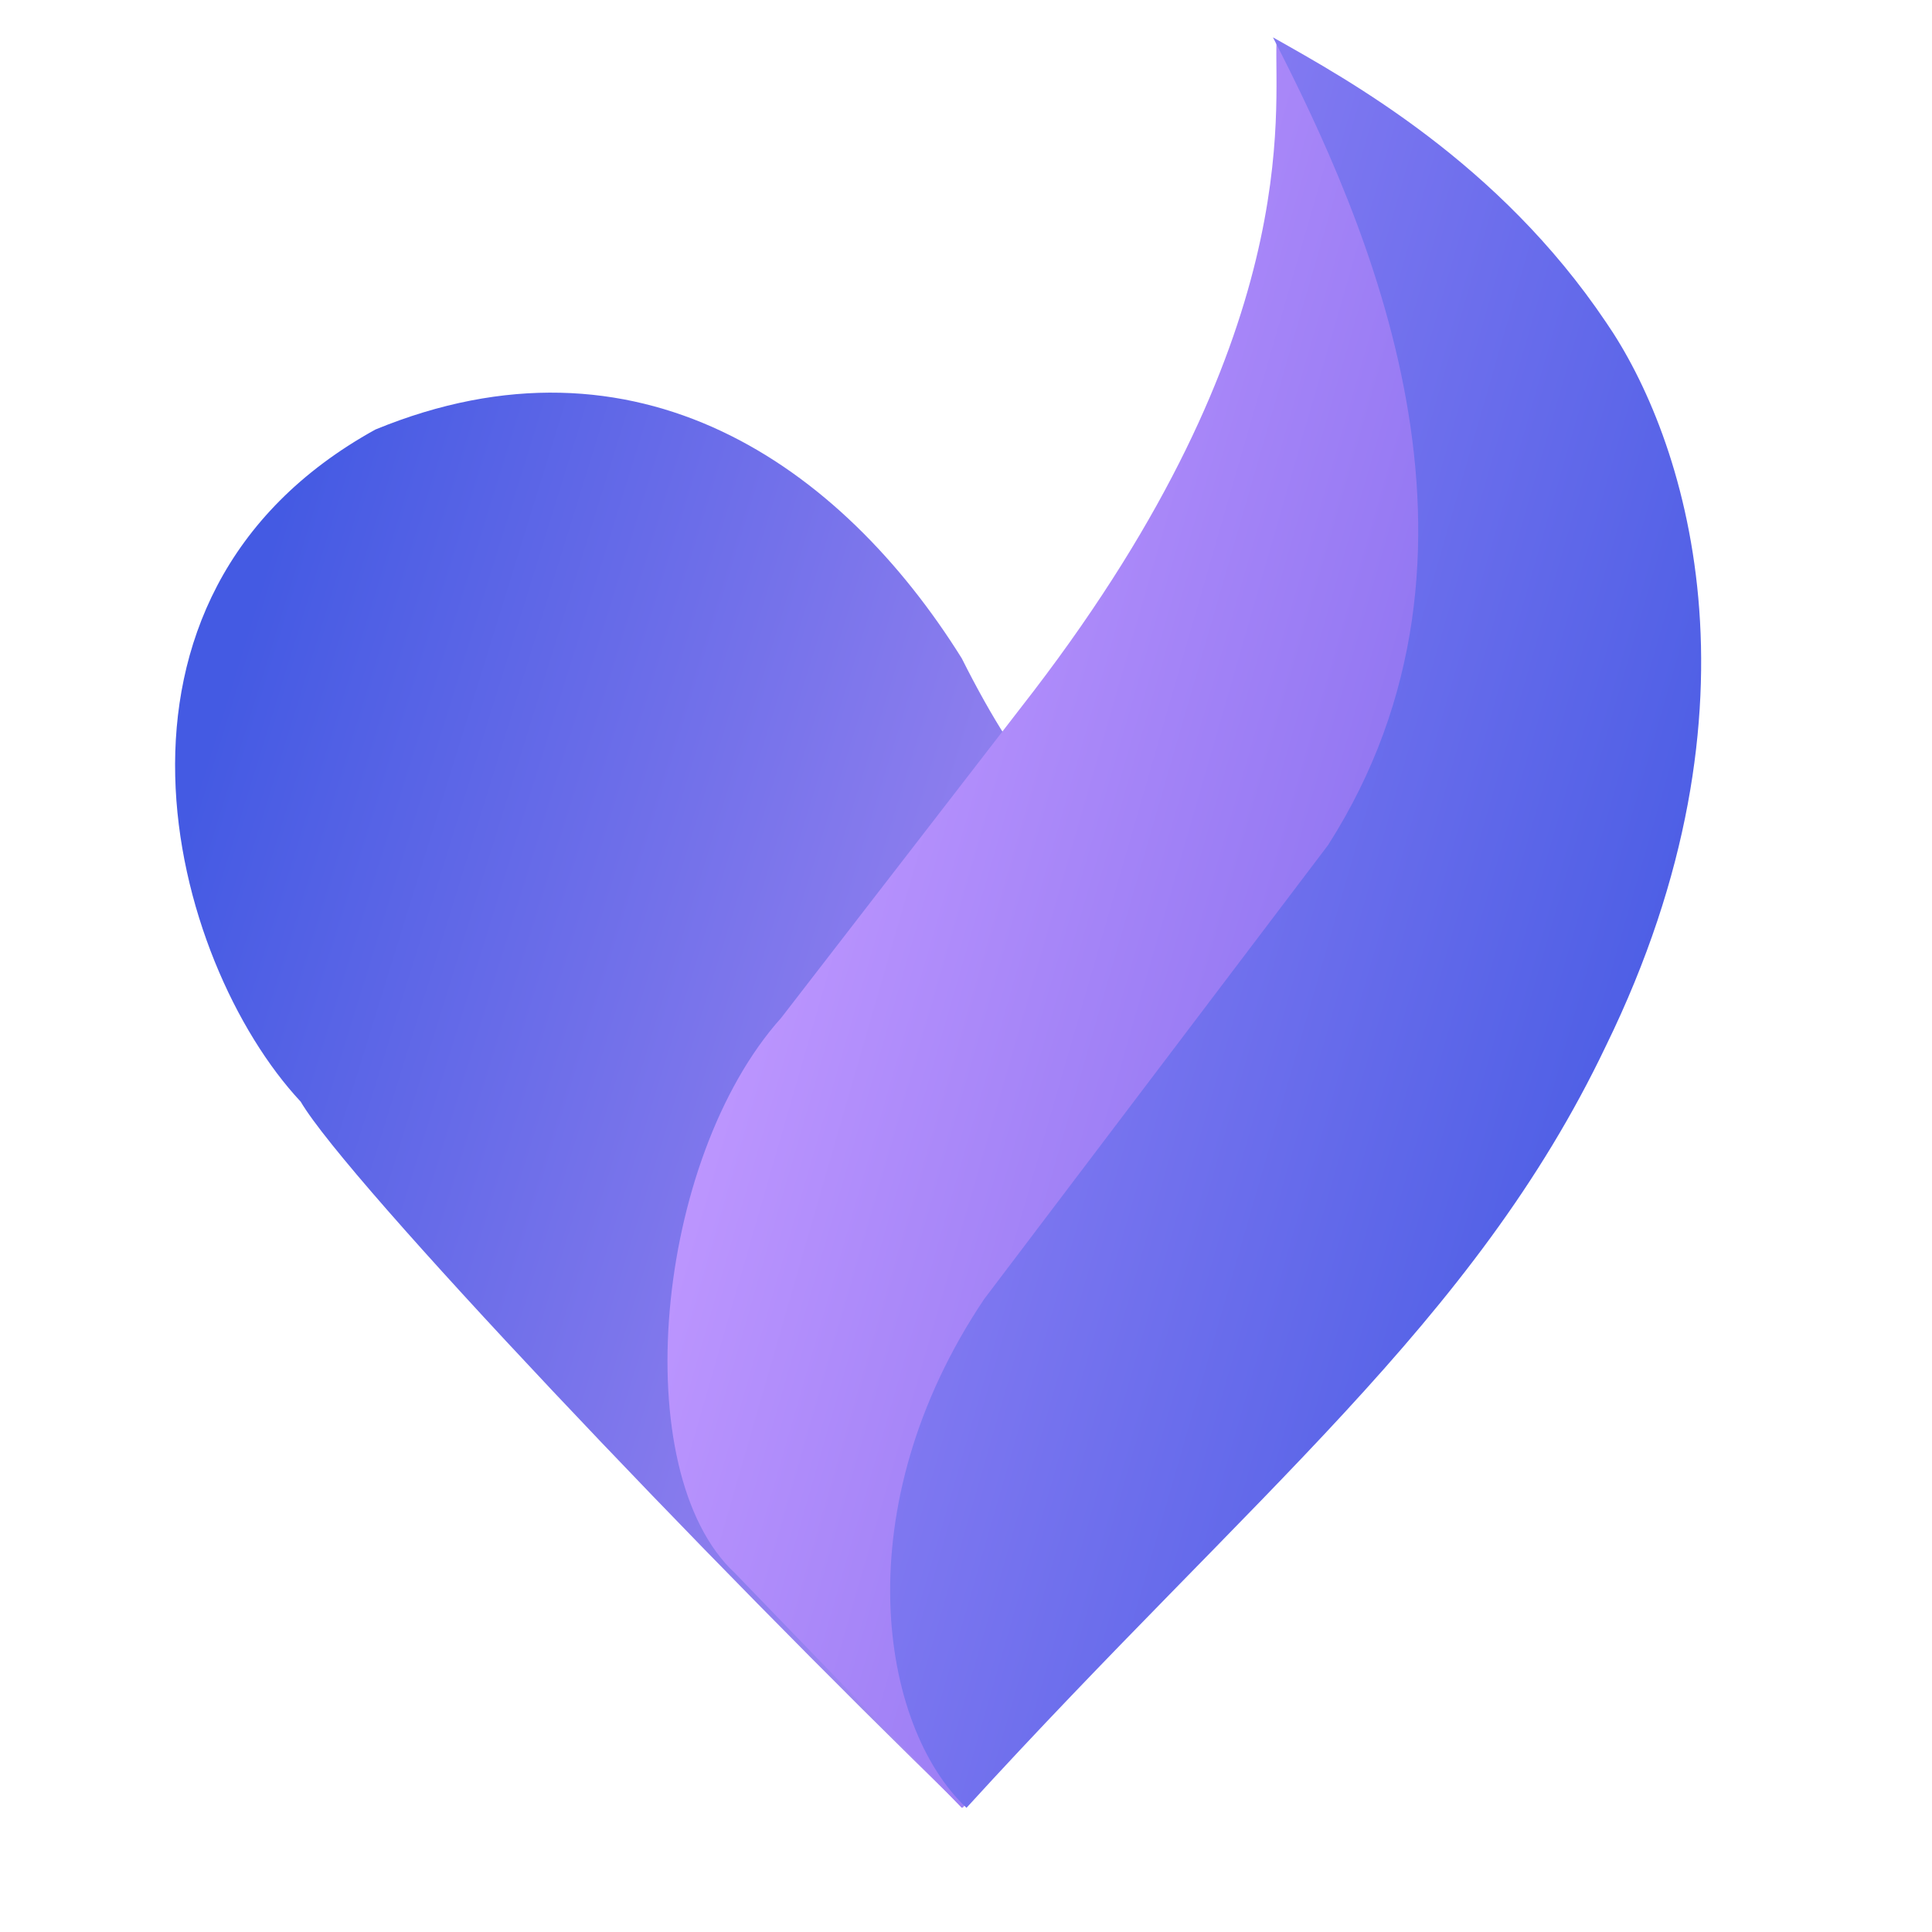 <svg id="eewmfPoZEN71" xmlns="http://www.w3.org/2000/svg" xmlns:xlink="http://www.w3.org/1999/xlink" viewBox="0 0 300 300" shape-rendering="geometricPrecision" text-rendering="geometricPrecision"><defs><linearGradient id="eewmfPoZEN72-fill" x1="0.102" y1="0.225" x2="1.076" y2="0.5" spreadMethod="pad" gradientUnits="objectBoundingBox" gradientTransform="translate(0 0)"><stop id="eewmfPoZEN72-fill-0" offset="0%" stop-color="#445ae3"/><stop id="eewmfPoZEN72-fill-1" offset="100%" stop-color="#e5a9fb"/></linearGradient><linearGradient id="eewmfPoZEN73-fill" x1="0.184" y1="0.375" x2="1" y2="0.806" spreadMethod="pad" gradientUnits="objectBoundingBox" gradientTransform="translate(0 0)"><stop id="eewmfPoZEN73-fill-0" offset="0%" stop-color="#be97ff"/><stop id="eewmfPoZEN73-fill-1" offset="100%" stop-color="#7662e9"/></linearGradient><linearGradient id="eewmfPoZEN74-fill" x1="-0.427" y1="0.232" x2="0.796" y2="0.889" spreadMethod="pad" gradientUnits="objectBoundingBox" gradientTransform="translate(0 0)"><stop id="eewmfPoZEN74-fill-0" offset="0%" stop-color="#be97ff"/><stop id="eewmfPoZEN74-fill-1" offset="100%" stop-color="#445ae3"/></linearGradient></defs><path d="M149.851,83.223c38.209,76.176,54.086-20.319,86.06-35.374c28.898,3.487,8.2,66.644,6.311,104.214L150,261.721c-40.046-38.846-95.55-97.299-102.8-109.657C26.964,130.383,11.617,73.758,58.8,47.699c40.612-16.703,72.316,5.527,91.051,35.524Z" transform="translate(-.511 19)" fill="url(#eewmfPoZEN72-fill)" stroke-width="0.6"/><path d="M197.862,-12.475c-.374,10.799,4.414,45.715-37.699,100.773l-39.2,50.742c-19.685,21.973-24.108,70.515-7.199,86.227l35.227,36.453l92.371-109.657c3.797-29.067-2.062-72.333,0-89.14-13.307-20.265-31.876-67.086-43.499-75.399Z" transform="translate(.35 19)" fill="url(#eewmfPoZEN73-fill)" stroke-width="0.6"/><path d="M150,182.697l54.035-70.474c29.508-45.674,6.07-97.049-8.663-125.423C207.399,-6.492,230.839,6.25,247.708,31.024c12.35,17.681,26.356,59.108,0,112.373-20.722,42.94-55.235,69.339-100.505,118.323-13.632-12.653-19.233-46.597,2.797-79.024Z" transform="matrix(.988 0 0 1 4.637 19)" fill="url(#eewmfPoZEN74-fill)" stroke-width="0.6"/></svg>
